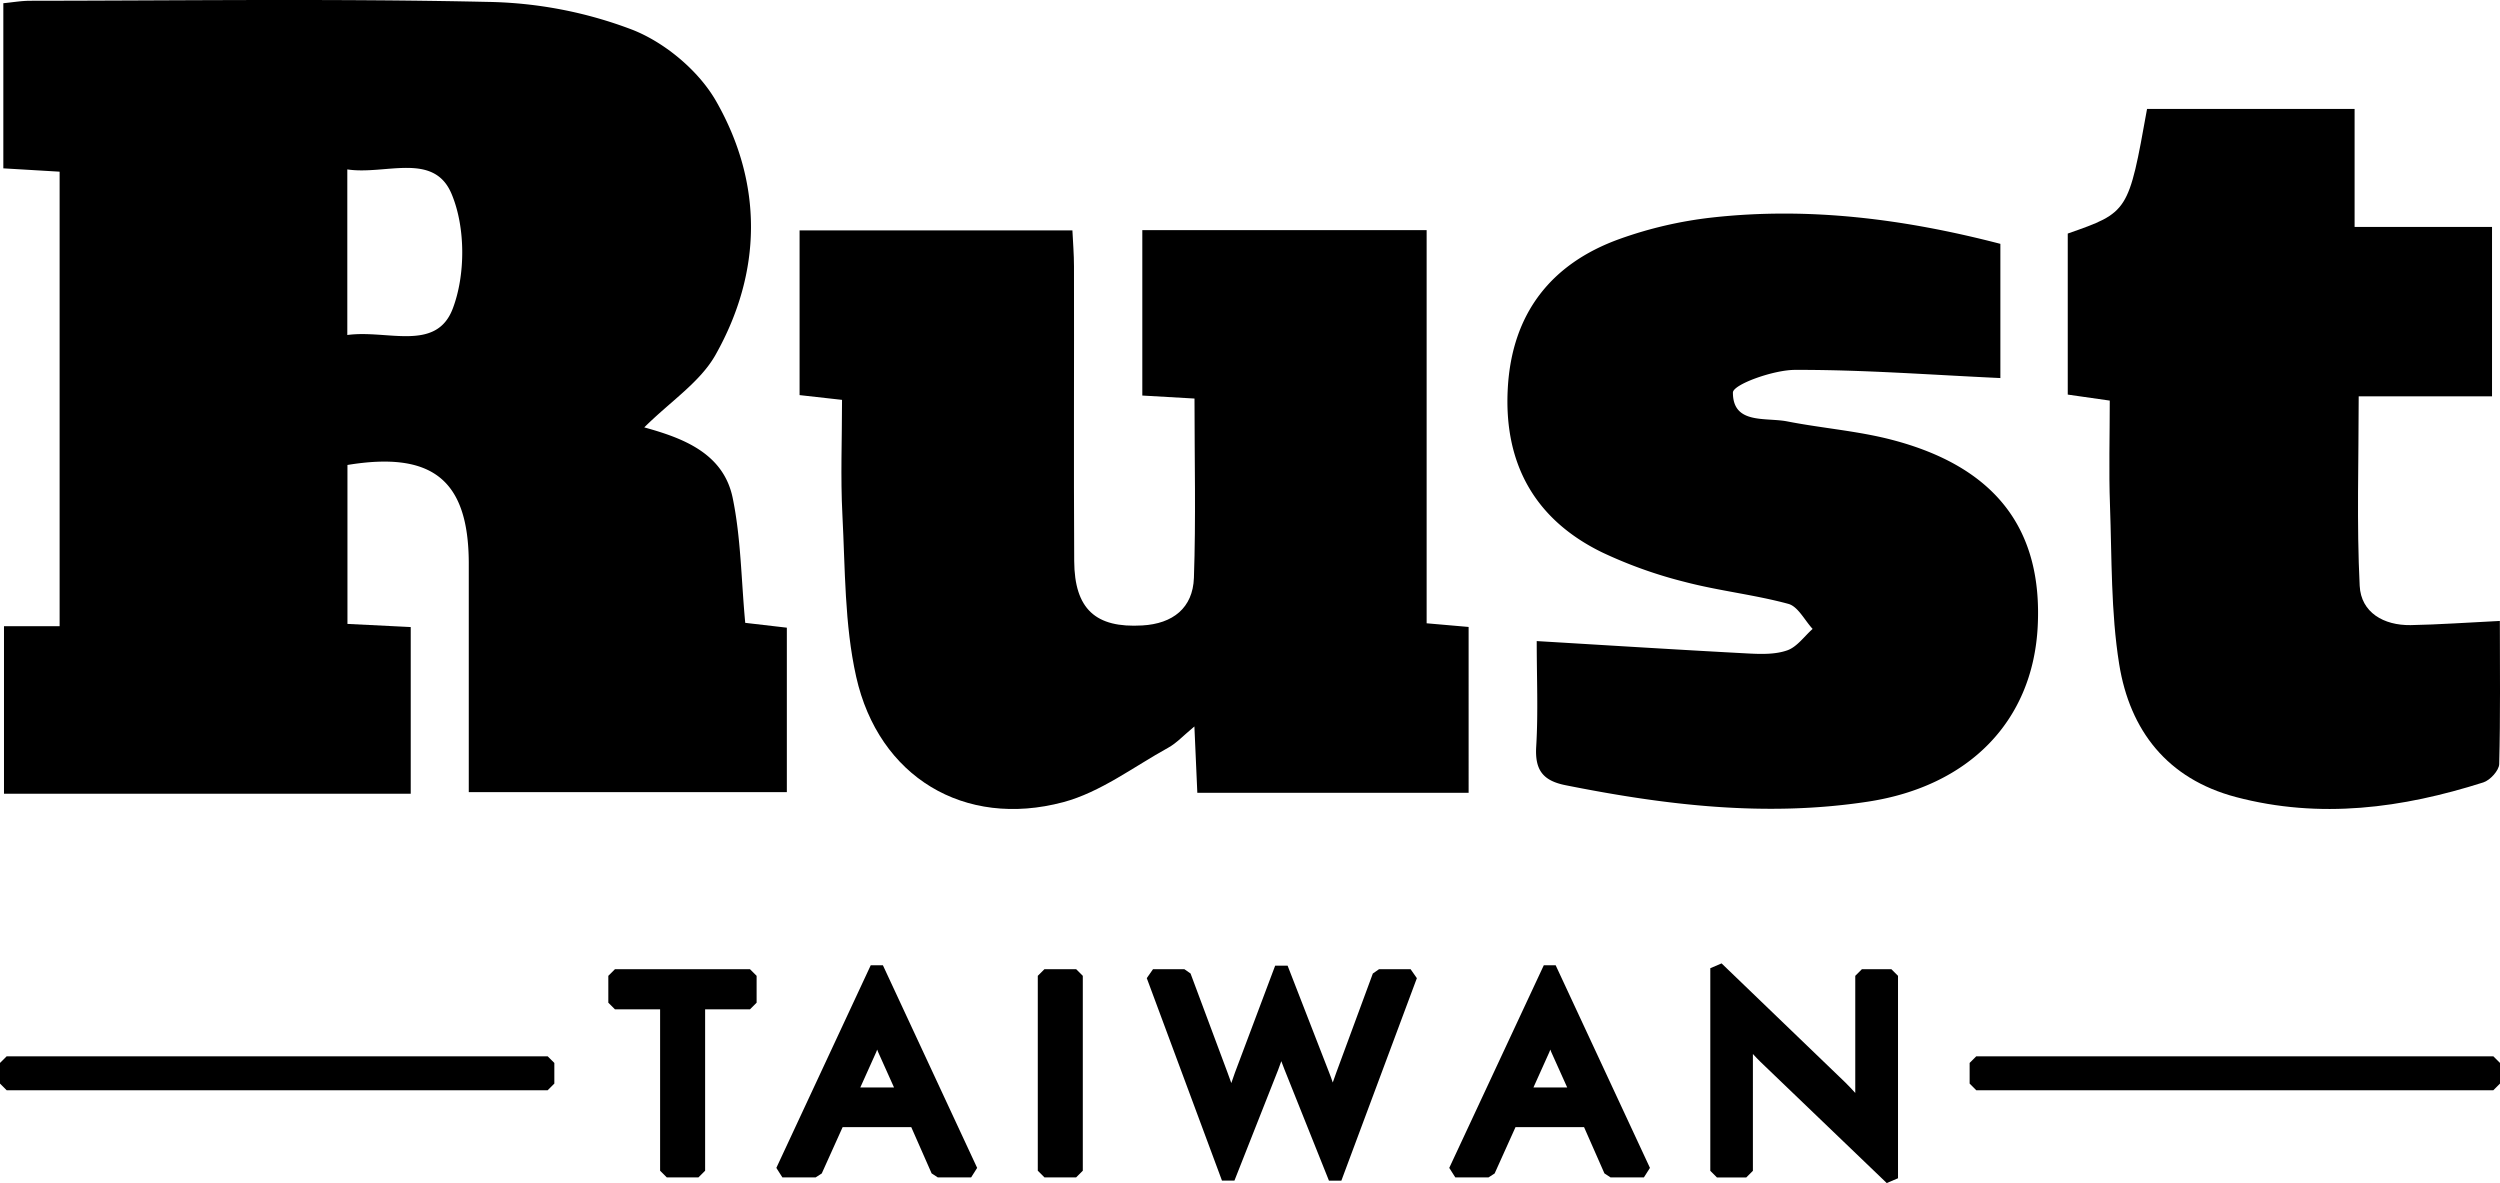 <svg id="圖層_1" data-name="圖層 1" xmlns="http://www.w3.org/2000/svg" viewBox="0 0 683.11 323.27"><title>rust-taiwan-text</title><polygon points="168.04 264.82 166.22 266.64 166.22 273.98 168.04 275.8 180.37 275.8 180.37 319.89 182.19 321.71 190.85 321.71 192.67 319.89 192.67 275.8 204.92 275.8 206.74 273.98 206.74 266.64 204.92 264.82 168.04 264.82"/><path d="M237.92,263.76l-25.79,55.36,1.65,2.59h9.1l1.66-1.07,5.7-12.65H249l5.56,12.63,1.67,1.09h9.13l1.64-2.59-25.75-55.36Zm-2.85,33.39,4.34-9.65.27-.71c.1.27.2.52.31.78l4.3,9.58Z"/><polygon points="285.39 264.82 283.57 266.64 283.57 319.89 285.39 321.71 294.05 321.71 295.87 319.89 295.87 266.64 294.05 264.82 285.39 264.82"/><path d="M376.82,264.82l-1.7,1.19-10,27.1c-.35,1-.67,1.86-.95,2.68-.34-1-.69-2-1.07-2.93l-11.27-29-3.4,0L337.74,292.3c-.05.13-.15.38-.29.77l-1,2.87q-.5-1.41-1.11-3.06L325.31,266l-1.7-1.18h-8.55l-1.71,2.45L333.9,322.6l3.4,0,11.94-30.25c.3-.77.59-1.57.87-2.39.28.74.57,1.51.87,2.28l12.15,30.37,3.39,0,20.63-55.33-1.71-2.45Z"/><path d="M421.83,263.76,396,319.12l1.65,2.59h9.09l1.66-1.07,5.7-12.65h18.74l5.56,12.63,1.66,1.09h9.13l1.65-2.59-25.76-55.36ZM419,297.15l4.34-9.65.27-.71.31.78,4.31,9.58Z"/><path d="M508.76,264.82l-1.82,1.82v32c-.89-1-1.79-1.93-2.7-2.84l-33.83-32.56-3.08,1.32v55.36l1.82,1.82h8l1.82-1.82V288c.67.73,1.35,1.45,2.05,2.13l34.52,33.13,3.08-1.31V266.64l-1.82-1.82Z"/><polygon points="1.82 288.63 0 290.44 0 296.08 1.82 297.9 149.65 297.9 151.47 296.08 151.47 290.44 149.65 288.63 1.82 288.63"/><polygon points="681.29 288.63 540 288.63 538.19 290.44 538.19 296.08 540 297.9 681.29 297.9 683.11 296.08 683.11 290.44 681.29 288.63"/><path d="M200.19,136c-2.56-12.27-13.77-16.35-24.15-19.22,7.21-7.15,15.3-12.39,19.48-19.83,12.77-22.69,13-46.8.15-69.31-4.75-8.3-13.95-16-22.88-19.51A116.07,116.07,0,0,0,133.32.52C91.66-.4,50,.17,8.28.21,5.82.21,3.35.65.91.88V46l15.38.91V171.1H1.09v45.78H112.23V171.34l-17.29-.86V127.05c23.24-3.82,33,4.12,33.15,26.52,0,5.5,0,11,0,16.48v46.4H215V171.51l-11.37-1.32C202.52,158.32,202.46,146.94,200.19,136ZM123.73,84.28c-4.52,12-17.88,5.75-28.83,7.26V46.29c10.34,1.58,23.55-4.87,28.44,6.58C127.21,61.94,127.24,75,123.73,84.28Z"/><path d="M389.82,62.88H312.13v45.2l14.26.82c0,16.8.4,32.9-.16,49-.29,8.23-5.76,12.53-14.11,13-12.73.75-18.52-4.45-18.6-17.61-.15-26.83,0-53.66-.06-80.5,0-3.38-.29-6.77-.43-9.83H218.48v45l11.6,1.3c0,10.82-.43,21.13.1,31.39.77,14.79.56,29.93,3.76,44.25,6.14,27.39,29.54,41.49,56.58,34.29,10.19-2.72,19.27-9.69,28.75-14.92,2.24-1.24,4.05-3.26,7.09-5.77.31,7.19.55,12.55.8,18.13h74.13V171.31l-11.47-1Z"/><path d="M516.81,120.14c-9.3-2.41-19-3.14-28.49-5-5.89-1.14-14.83.89-14.81-7.88,0-2.19,11-6.17,16.9-6.19,18.59-.07,37.2,1.36,56.18,2.23V66.63c-26.14-6.79-52.24-10.15-78.81-7.19a111.55,111.55,0,0,0-25.3,5.88C423.66,72.11,413.14,85.82,412,106c-1.16,20.42,7.19,35.84,25.7,44.9A122.38,122.38,0,0,0,460.34,159c9.32,2.45,19,3.48,28.3,6,2.65.71,4.46,4.48,6.65,6.85-2.26,2-4.23,4.87-6.87,5.83-3.21,1.15-7,1.07-10.52.89-18.94-1-37.87-2.2-58-3.4,0,10.18.42,19.53-.14,28.82-.39,6.36,1.78,9.32,8,10.56,27.34,5.47,54.74,8.76,82.61,4.5,27.61-4.21,45-21.94,46.41-47.67C558.22,144.56,545.23,127.52,516.81,120.14Z"/><path d="M683.07,169.67c-9,.44-16.7,1-24.4,1.14-7.32.1-13.54-3.43-13.9-10.74-.84-16.91-.27-33.88-.27-51.77h36.43V62H643.38V29.76H586.67C581.6,58,581.6,58,565,63.82v44l11.48,1.64c0,9.93-.28,19.26.06,28.58.52,14.5.23,29.18,2.51,43.42,2.91,18.12,13.13,31.36,31.9,36.33,23,6.07,45.44,3.05,67.6-4,1.86-.59,4.29-3.26,4.34-5C683.24,195.69,683.07,182.58,683.07,169.67Z"/></svg>